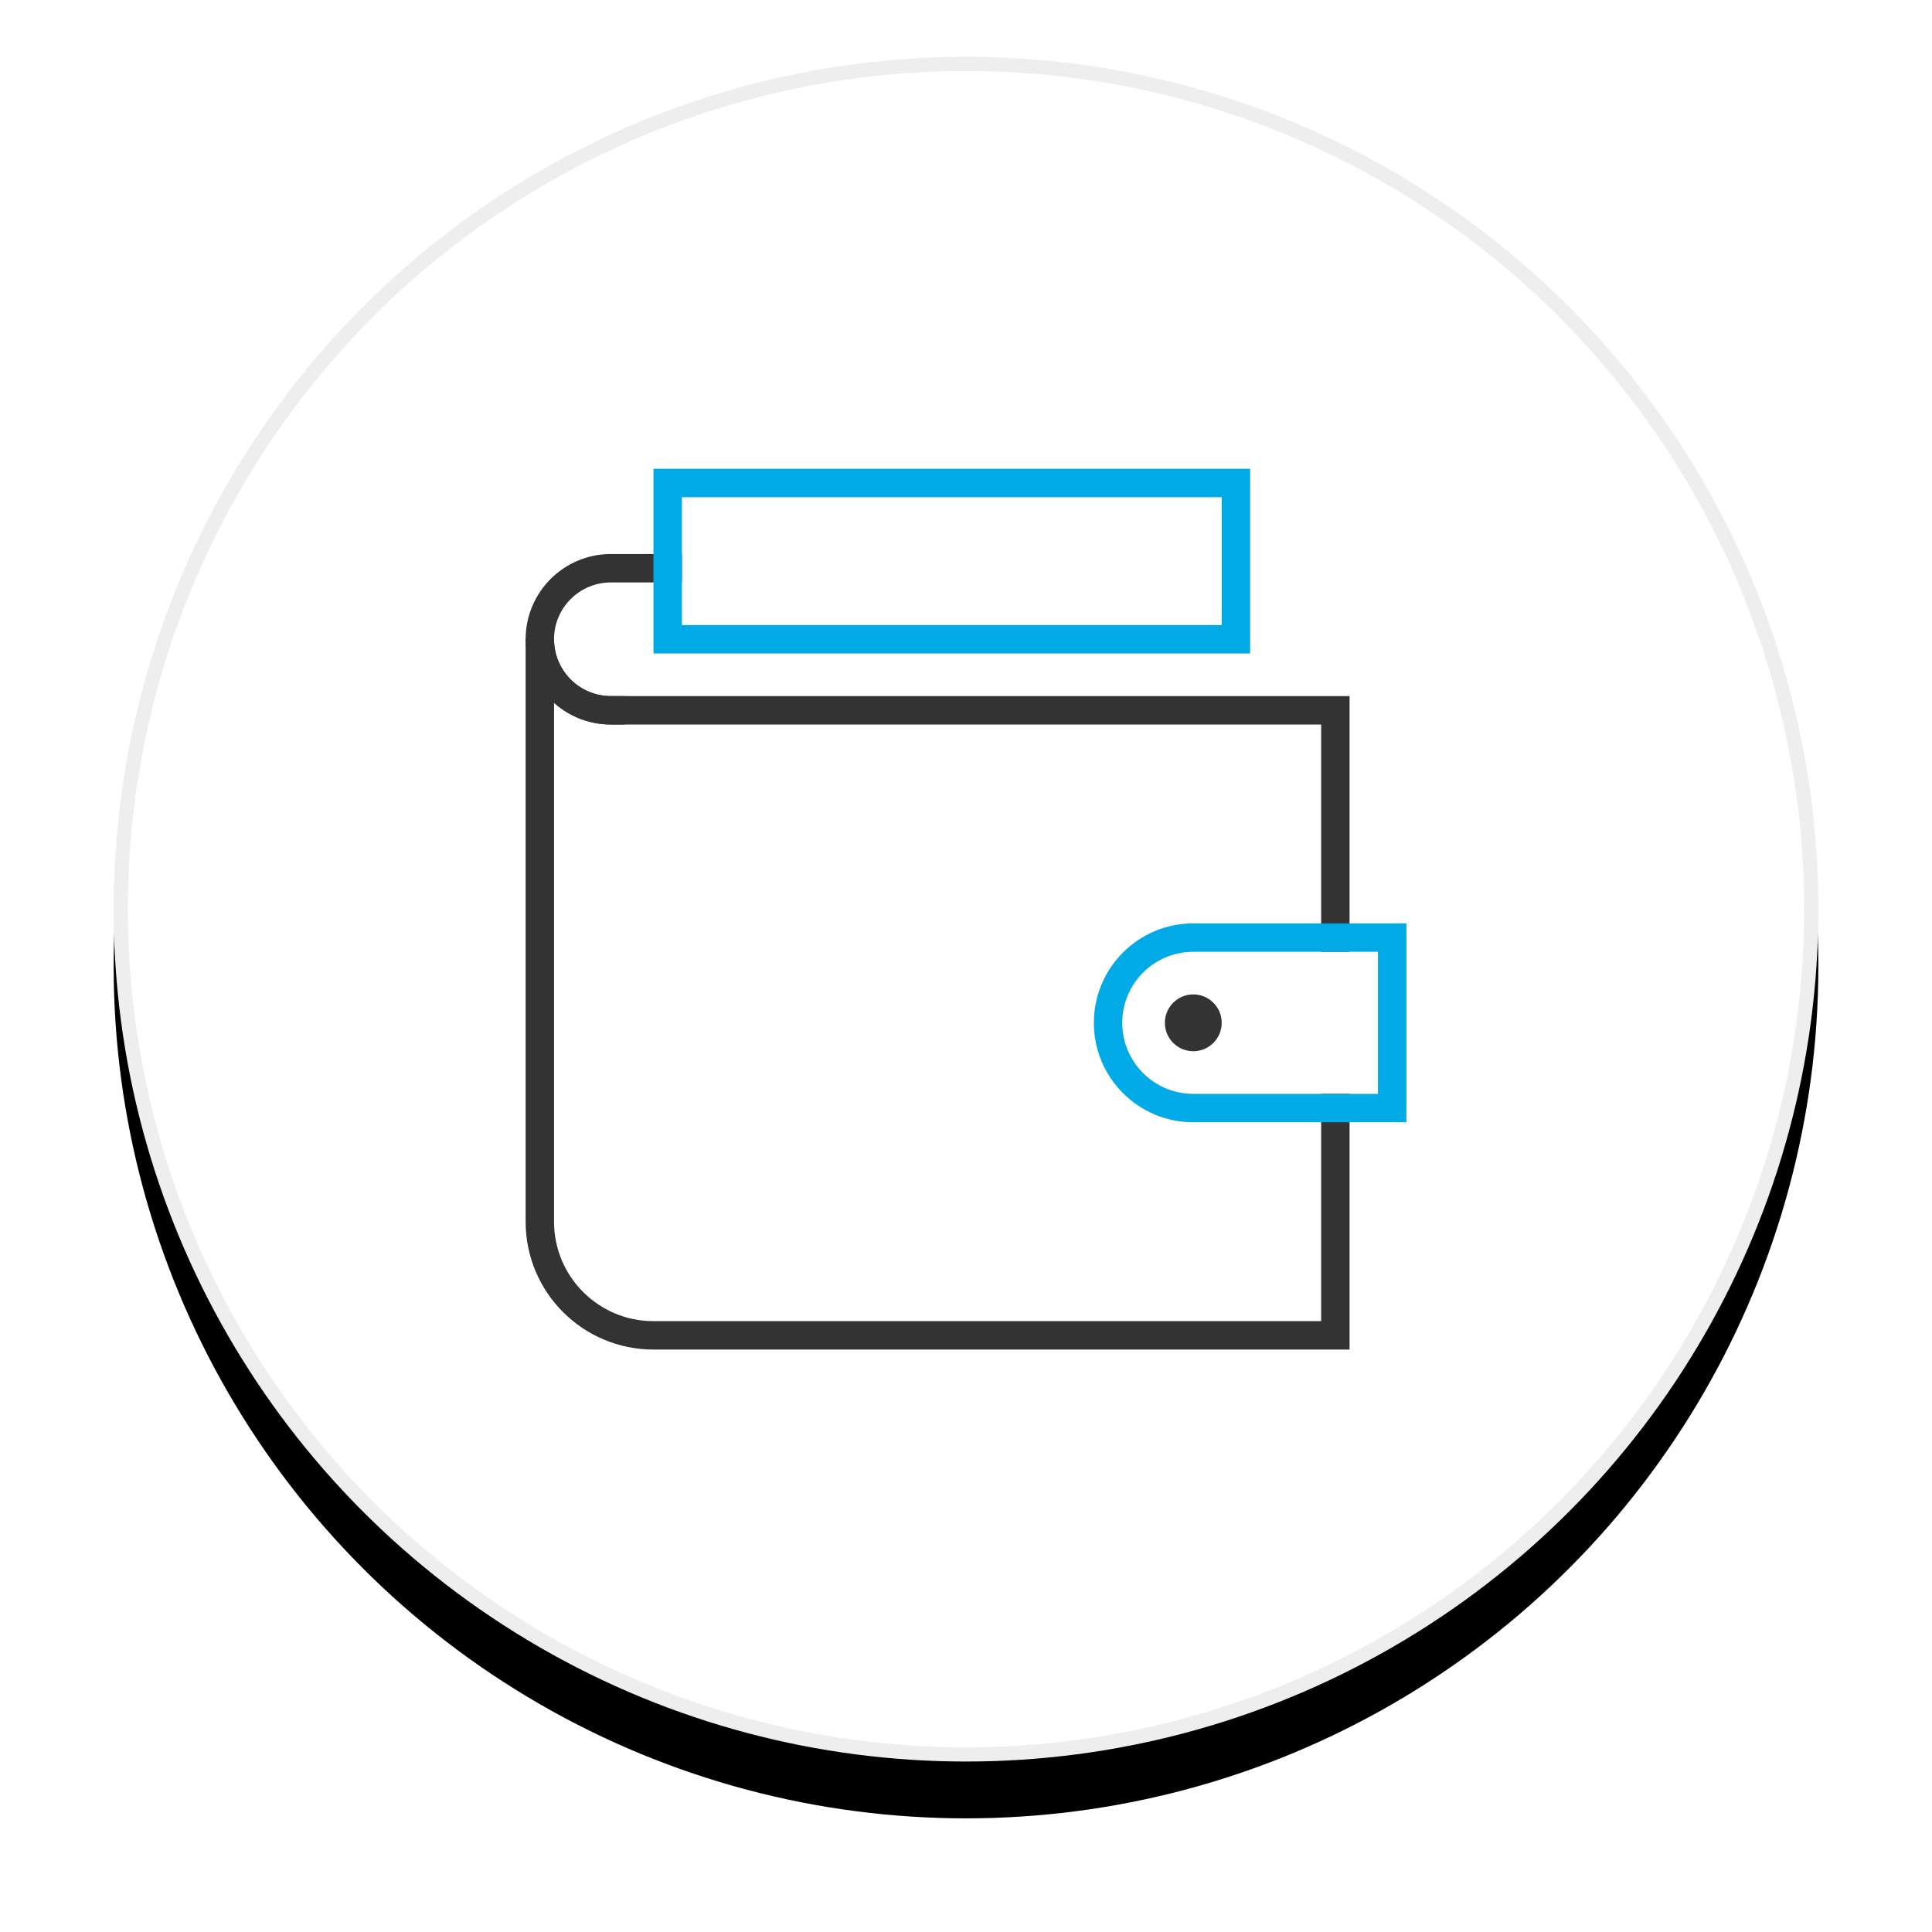 <?xml version="1.0" encoding="UTF-8"?>
<svg width="136px" height="136px" viewBox="0 0 136 136" version="1.1" xmlns="http://www.w3.org/2000/svg" xmlns:xlink="http://www.w3.org/1999/xlink">
    <!-- Generator: Sketch 64 (93537) - https://sketch.com -->
    <title>编组 18</title>
    <desc>Created with Sketch.</desc>
    <defs>
        <circle id="path-1" cx="60" cy="60" r="60"></circle>
        <filter x="-11.7%" y="-8.3%" width="123.3%" height="123.3%" filterUnits="objectBoundingBox" id="filter-2">
            <feOffset dx="0" dy="4" in="SourceAlpha" result="shadowOffsetOuter1"></feOffset>
            <feGaussianBlur stdDeviation="4" in="shadowOffsetOuter1" result="shadowBlurOuter1"></feGaussianBlur>
            <feComposite in="shadowBlurOuter1" in2="SourceAlpha" operator="out" result="shadowBlurOuter1"></feComposite>
            <feColorMatrix values="0 0 0 0 0.2   0 0 0 0 0.2   0 0 0 0 0.2  0 0 0 0.08 0" type="matrix" in="shadowBlurOuter1"></feColorMatrix>
        </filter>
    </defs>
    <g id="产品" stroke="none" stroke-width="1" fill="none" fill-rule="evenodd">
        <g id="智能视频-短视频特效SDK✅" transform="translate(-1298, -3397)">
            <g id="客户按钮" transform="translate(0, 3253)">
                <g id="编组-20" transform="translate(472, 148)">
                    <g id="编组-18" transform="translate(834, 0)">
                        <g id="椭圆形">
                            <use fill="black" fill-opacity="1" filter="url(#filter-2)" xlink:href="#path-1"></use>
                            <circle stroke="#EEEEEE" stroke-width="1" stroke-linejoin="square" fill="#FFFFFF" fill-rule="evenodd" cx="60" cy="60" r="59.5"></circle>
                        </g>
                        <g id="wallet-90" transform="translate(30, 30)">
                            <circle id="椭圆形" fill="#333333" fill-rule="nonzero" cx="46" cy="38" r="2"></circle>
                            <path d="M5,16 C2.239,16 0,13.761 0,11 L0,11 C0,8.239 2.239,6 5,6 L9,6" id="路径" stroke="#333333" stroke-width="2" stroke-linecap="square"></path>
                            <path d="M56,32 L56,16 L5,16 C2.239,16 0,13.761 0,11 L0,52 C0,56.418 3.582,60 8,60 L56,60 L56,44" id="路径" stroke="#333333" stroke-width="2" stroke-linecap="square"></path>
                            <path d="M60,44 L46,44 C42.686,44 40,41.314 40,38 L40,38 C40,34.686 42.686,32 46,32 L60,32 L60,44 Z" id="路径" stroke="#00AAE7" stroke-width="2" stroke-linecap="square"></path>
                            <polyline id="路径" stroke="#00AAE7" stroke-width="2" stroke-linecap="square" points="9 11 9 0 49 0 49 11 9 11"></polyline>
                        </g>
                    </g>
                </g>
            </g>
        </g>
    </g>
</svg>